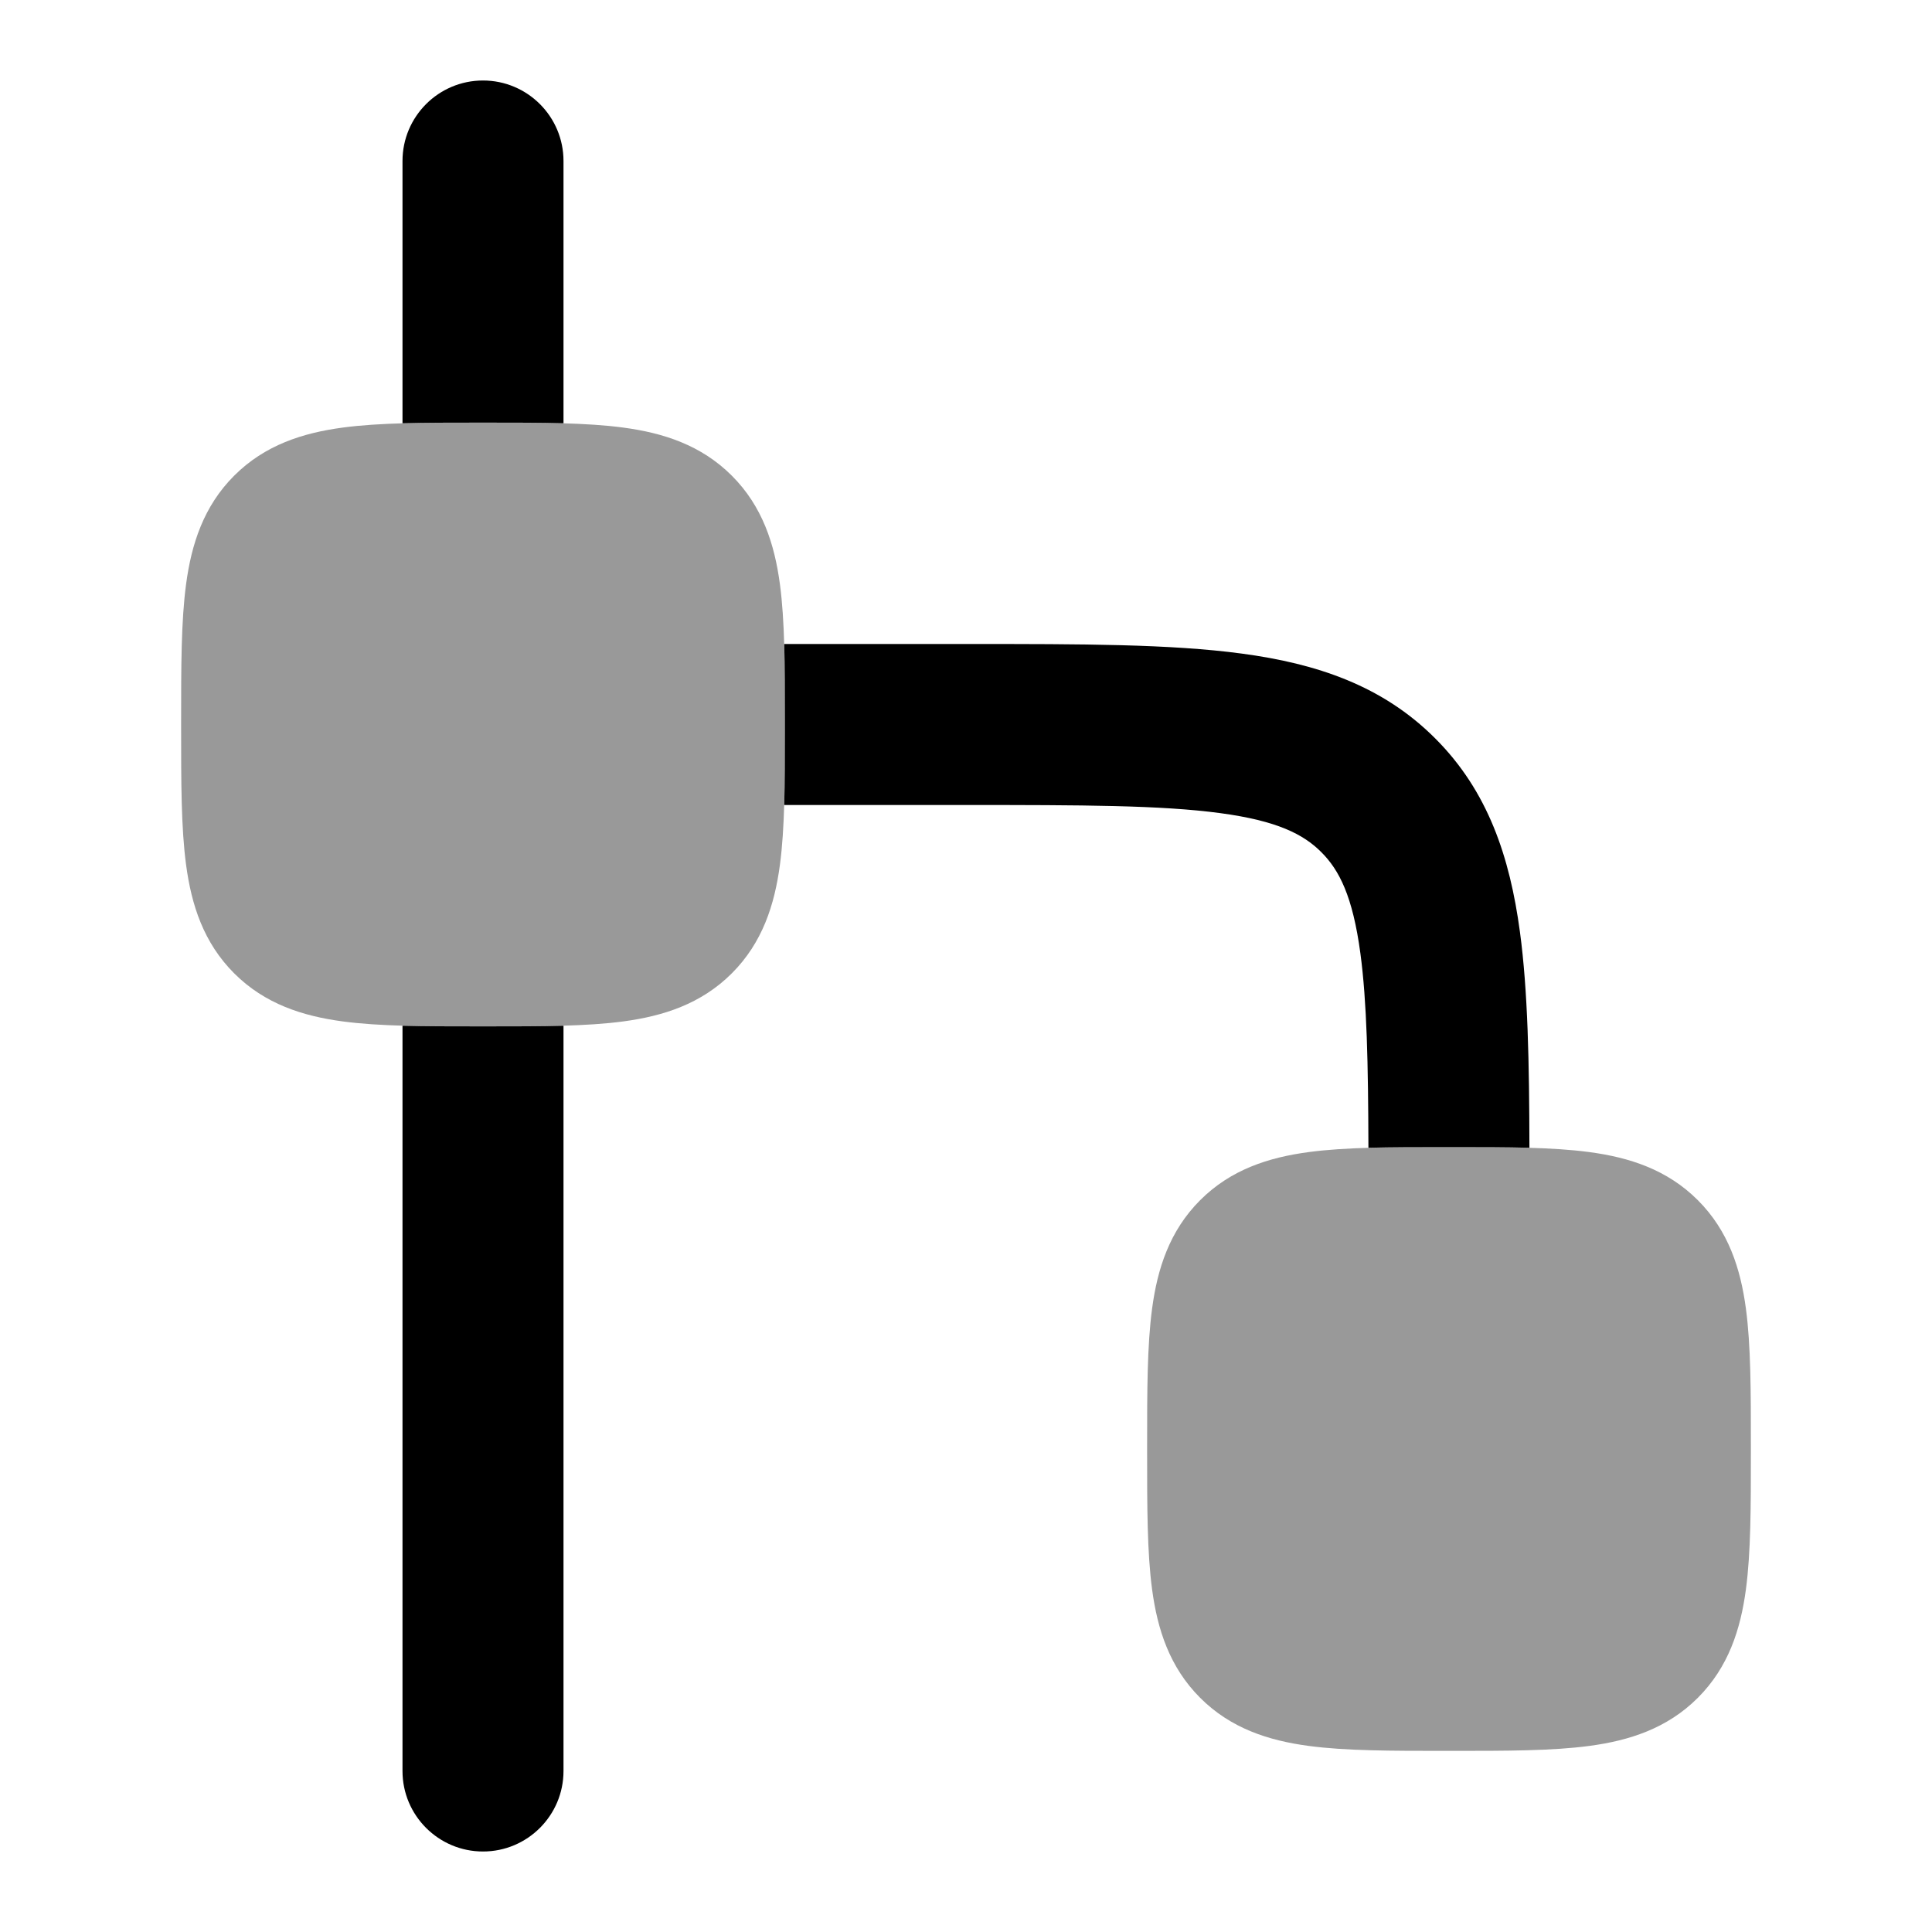 <svg width="24" height="24" viewBox="0 0 24 24" xmlns="http://www.w3.org/2000/svg">
<path opacity="0.4" d="M17.951 14.25L18 14.25L18.049 14.25H18.049C18.714 14.25 19.287 14.25 19.746 14.312C20.238 14.378 20.709 14.527 21.091 14.909C21.473 15.291 21.622 15.762 21.688 16.254C21.75 16.713 21.75 17.286 21.75 17.951V18.049C21.75 18.714 21.75 19.287 21.688 19.746C21.622 20.238 21.473 20.709 21.091 21.091C20.709 21.473 20.238 21.622 19.746 21.688C19.287 21.75 18.714 21.75 18.049 21.75H17.951C17.286 21.75 16.713 21.75 16.254 21.688C15.762 21.622 15.291 21.473 14.909 21.091C14.527 20.709 14.378 20.238 14.312 19.746C14.25 19.287 14.25 18.714 14.25 18.049V18.049L14.25 18L14.25 17.951V17.951C14.25 17.286 14.25 16.713 14.312 16.254C14.378 15.762 14.527 15.291 14.909 14.909C15.291 14.527 15.762 14.378 16.254 14.312C16.713 14.25 17.286 14.25 17.951 14.25H17.951Z" fill="currentColor"/>
<path opacity="0.4" d="M5.951 5.25L6 5.25L6.049 5.25H6.049C6.714 5.25 7.287 5.25 7.746 5.312C8.237 5.378 8.709 5.527 9.091 5.909C9.473 6.291 9.622 6.763 9.688 7.254C9.75 7.713 9.75 8.286 9.75 8.951V9.049C9.75 9.714 9.75 10.287 9.688 10.746C9.622 11.238 9.473 11.709 9.091 12.091C8.709 12.473 8.237 12.622 7.746 12.688C7.287 12.75 6.714 12.75 6.049 12.75H5.951C5.286 12.75 4.713 12.75 4.254 12.688C3.763 12.622 3.291 12.473 2.909 12.091C2.527 11.709 2.378 11.238 2.312 10.746C2.25 10.287 2.25 9.714 2.25 9.049V9.049L2.25 9L2.25 8.951V8.951C2.25 8.286 2.25 7.713 2.312 7.254C2.378 6.763 2.527 6.291 2.909 5.909C3.291 5.527 3.763 5.378 4.254 5.312C4.713 5.25 5.286 5.25 5.951 5.25H5.951Z" fill="currentColor"/>
<path d="M7 2C7 1.448 6.552 1 6 1C5.448 1 5 1.448 5 2V5.258C5.29 5.25 5.608 5.25 5.951 5.25H6.049C6.392 5.25 6.71 5.25 7 5.258V2Z" fill="currentColor"/>
<path d="M9.742 10C9.75 9.71 9.75 9.392 9.75 9.049V8.951C9.75 8.608 9.75 8.29 9.742 8L12.071 8C13.425 8 14.541 8 15.425 8.119C16.353 8.243 17.172 8.515 17.828 9.172C18.485 9.828 18.756 10.647 18.881 11.575C18.98 12.308 18.997 13.202 18.999 14.258C18.709 14.25 18.391 14.25 18.049 14.25H17.951C17.608 14.25 17.29 14.25 16.999 14.258C16.996 13.209 16.98 12.443 16.899 11.841C16.804 11.135 16.637 10.808 16.414 10.586C16.192 10.363 15.865 10.196 15.159 10.101C14.424 10.002 13.443 10 12 10H9.742Z" fill="currentColor"/>
<path d="M5 12.742C5.29 12.75 5.608 12.75 5.951 12.75H6.049C6.392 12.75 6.71 12.75 7 12.742V22C7 22.552 6.552 23 6 23C5.448 23 5 22.552 5 22V12.742Z" fill="currentColor"/>
</svg>
